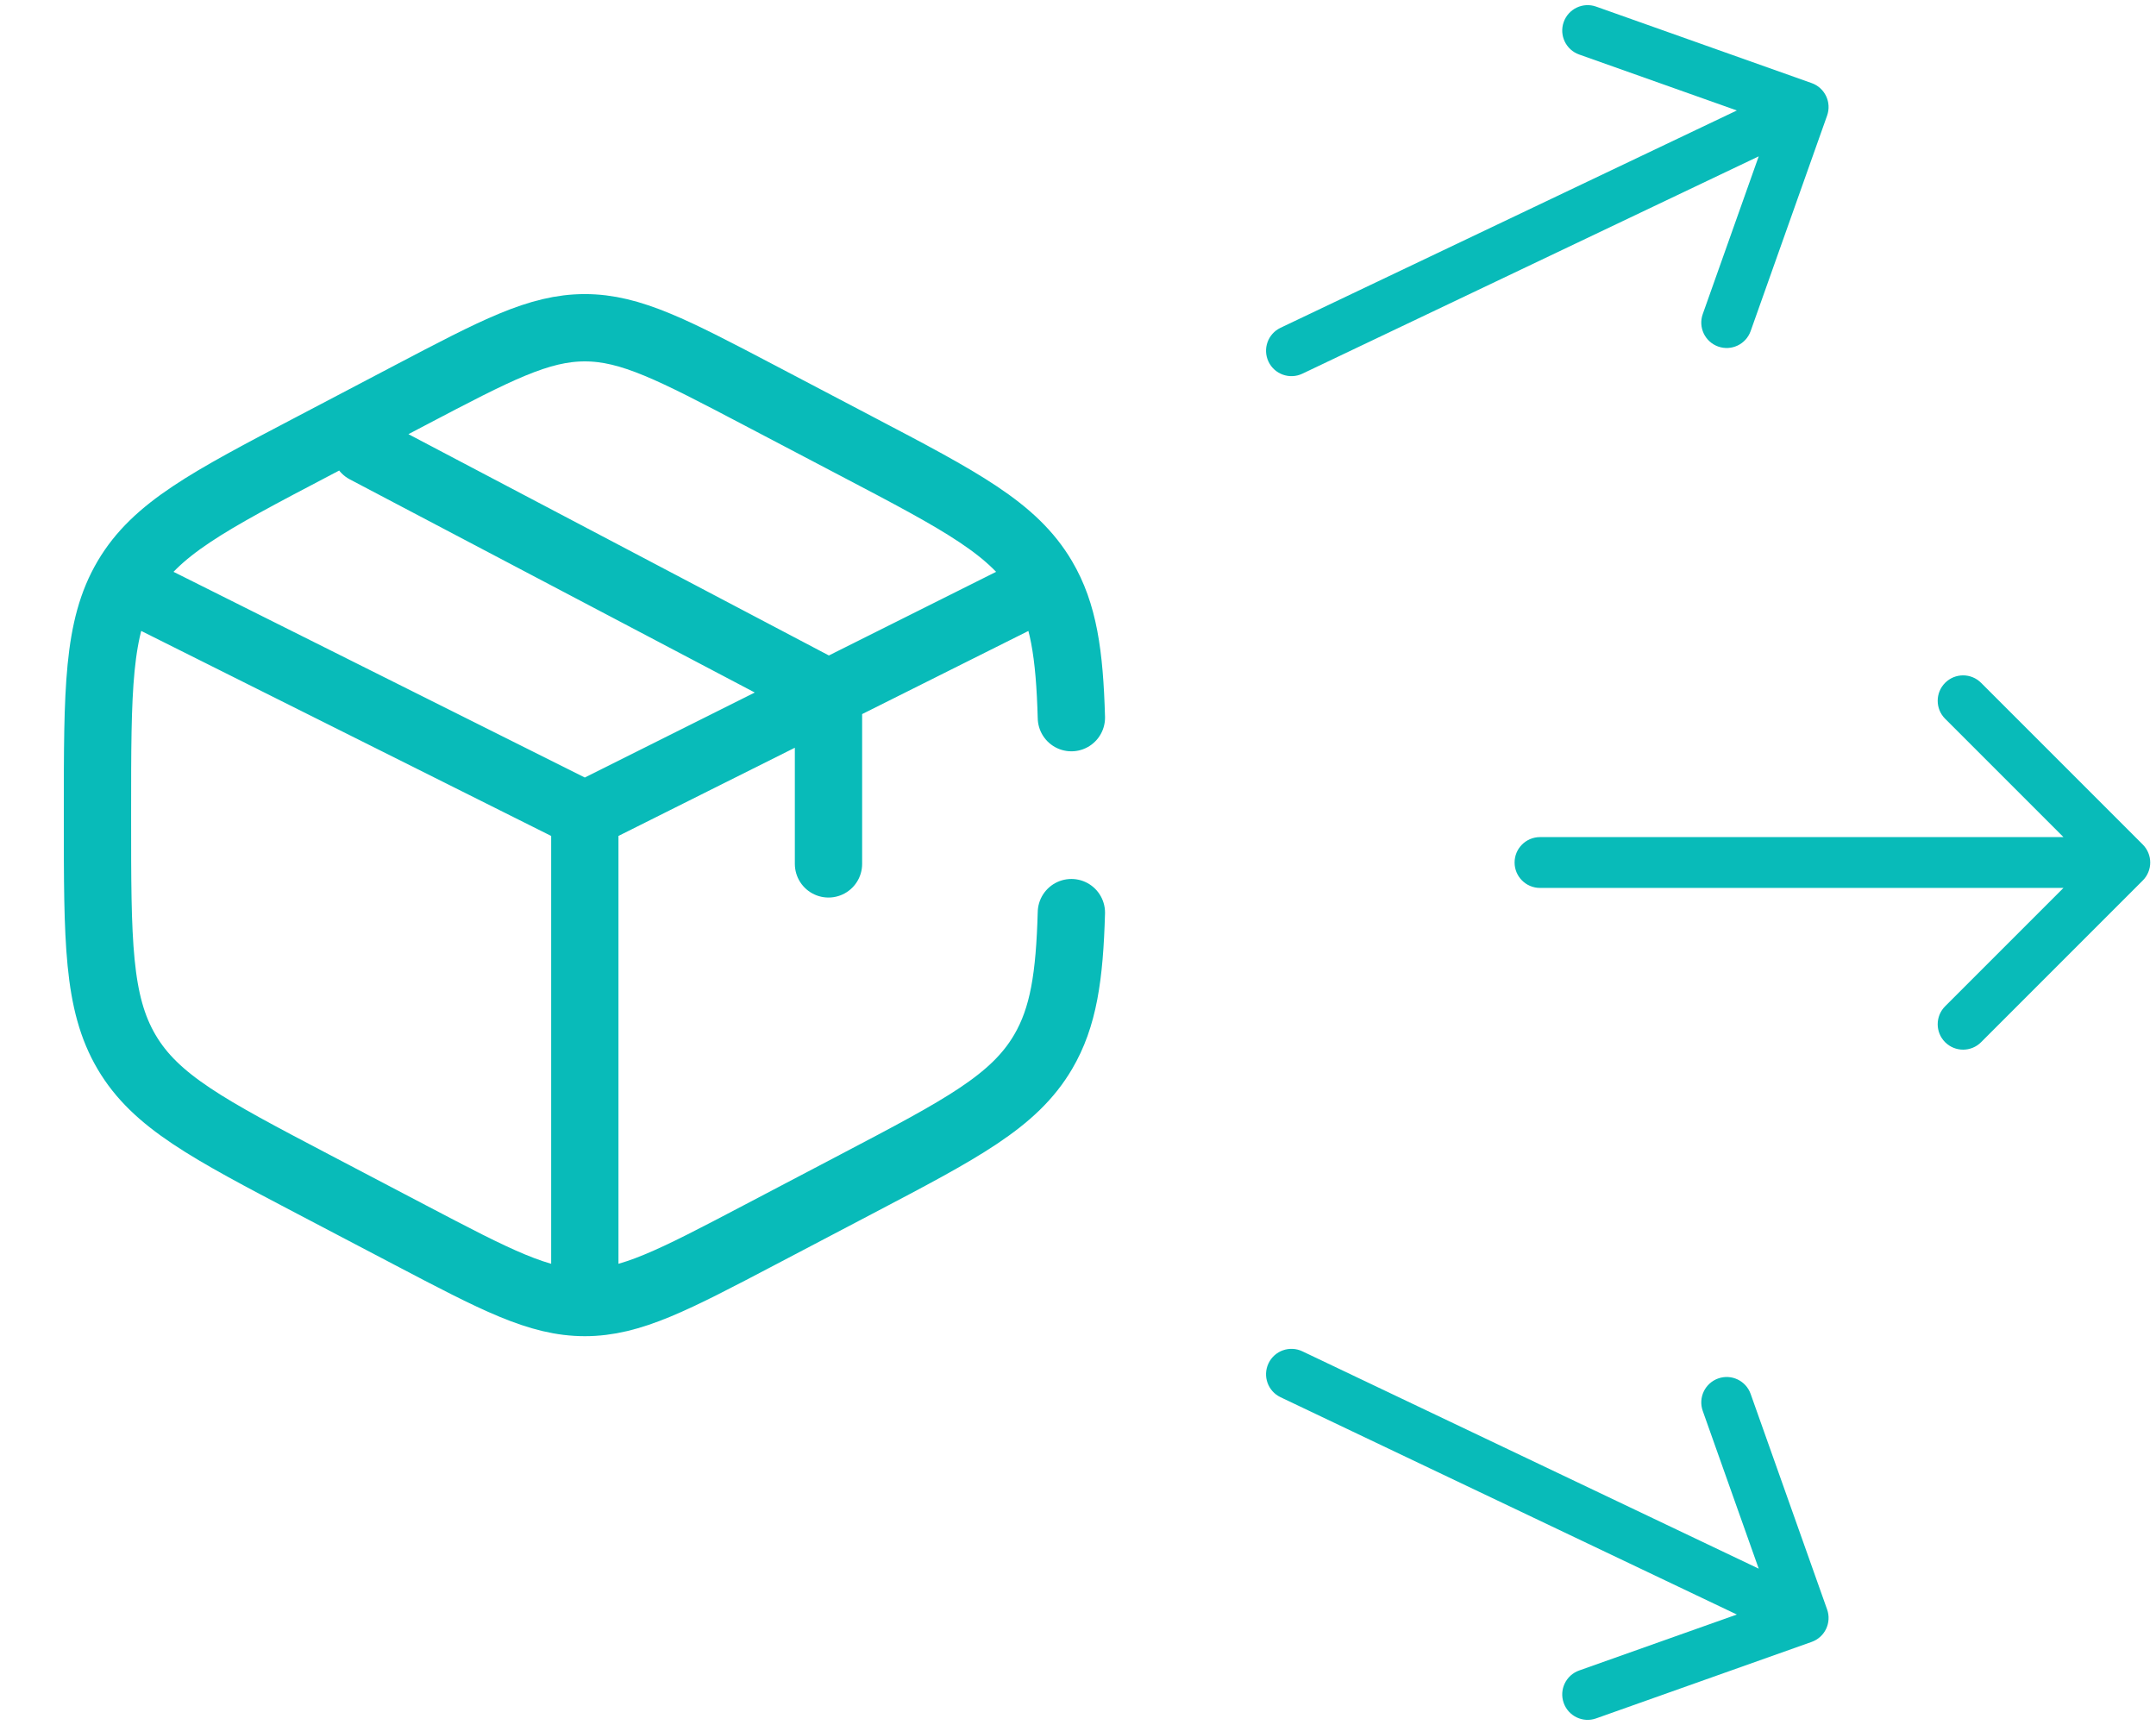 <svg viewBox="0 0 140 112" fill="none" xmlns="http://www.w3.org/2000/svg">
<path d="M69.57 46.596C69.453 42.447 69.06 39.801 67.731 37.545C65.839 34.333 62.434 32.545 55.627 28.976L49.298 25.653C43.741 22.738 40.962 21.279 37.975 21.279C34.988 21.279 32.209 22.735 26.652 25.653L20.323 28.976C13.516 32.545 10.111 34.333 8.219 37.545C6.329 40.754 6.329 44.751 6.329 52.741V53.112C6.329 61.099 6.329 65.096 8.219 68.305C10.111 71.517 13.516 73.305 20.323 76.877L26.652 80.197C32.209 83.112 34.988 84.57 37.975 84.57C40.962 84.57 43.741 83.115 49.298 80.197L55.627 76.874C62.434 73.302 65.839 71.517 67.731 68.305C69.06 66.048 69.453 63.403 69.57 59.254M66.456 38.684L53.798 45.014M53.798 45.014L52.215 45.805L37.975 52.925M53.798 45.014V56.09M53.798 45.014L23.734 29.191M37.975 52.925L9.494 38.684M37.975 52.925V82.988" stroke="#08BBB9" stroke-width="4.37" stroke-linecap="round"/>
<path d="M100 54.351C99.089 54.351 98.35 55.09 98.35 56.001C98.35 56.912 99.089 57.651 100 57.651V54.351ZM139.141 57.168C139.786 56.523 139.786 55.479 139.141 54.834L128.641 44.334C127.997 43.689 126.952 43.689 126.307 44.334C125.663 44.978 125.663 46.023 126.307 46.667L135.641 56.001L126.307 65.335C125.663 65.979 125.663 67.024 126.307 67.668C126.952 68.313 127.997 68.313 128.641 67.668L139.141 57.168ZM100 57.651H137.975V54.351H100V57.651Z" fill="#08BBB9"/>
<path d="M83.151 21.283C82.329 21.675 81.979 22.659 82.371 23.482C82.763 24.305 83.747 24.654 84.57 24.262L83.151 21.283ZM118.644 7.502C118.948 6.643 118.499 5.699 117.64 5.395L103.645 0.429C102.787 0.124 101.843 0.573 101.539 1.432C101.234 2.291 101.683 3.234 102.542 3.539L114.982 7.953L110.568 20.393C110.263 21.252 110.712 22.195 111.571 22.5C112.43 22.805 113.373 22.355 113.678 21.497L118.644 7.502ZM84.57 24.262L117.798 8.439L116.379 5.46L83.151 21.283L84.57 24.262Z" fill="#08BBB9"/>
<path d="M83.151 90.717C82.329 90.326 81.979 89.341 82.371 88.518C82.763 87.695 83.747 87.346 84.57 87.738L83.151 90.717ZM118.644 104.499C118.948 105.357 118.499 106.301 117.64 106.605L103.645 111.571C102.787 111.876 101.843 111.427 101.539 110.568C101.234 109.709 101.683 108.766 102.542 108.461L114.982 104.047L110.568 91.607C110.263 90.748 110.712 89.805 111.571 89.5C112.43 89.195 113.373 89.645 113.678 90.504L118.644 104.499ZM84.57 87.738L117.798 103.561L116.379 106.54L83.151 90.717L84.57 87.738Z" fill="#08BBB9"/>
</svg>
